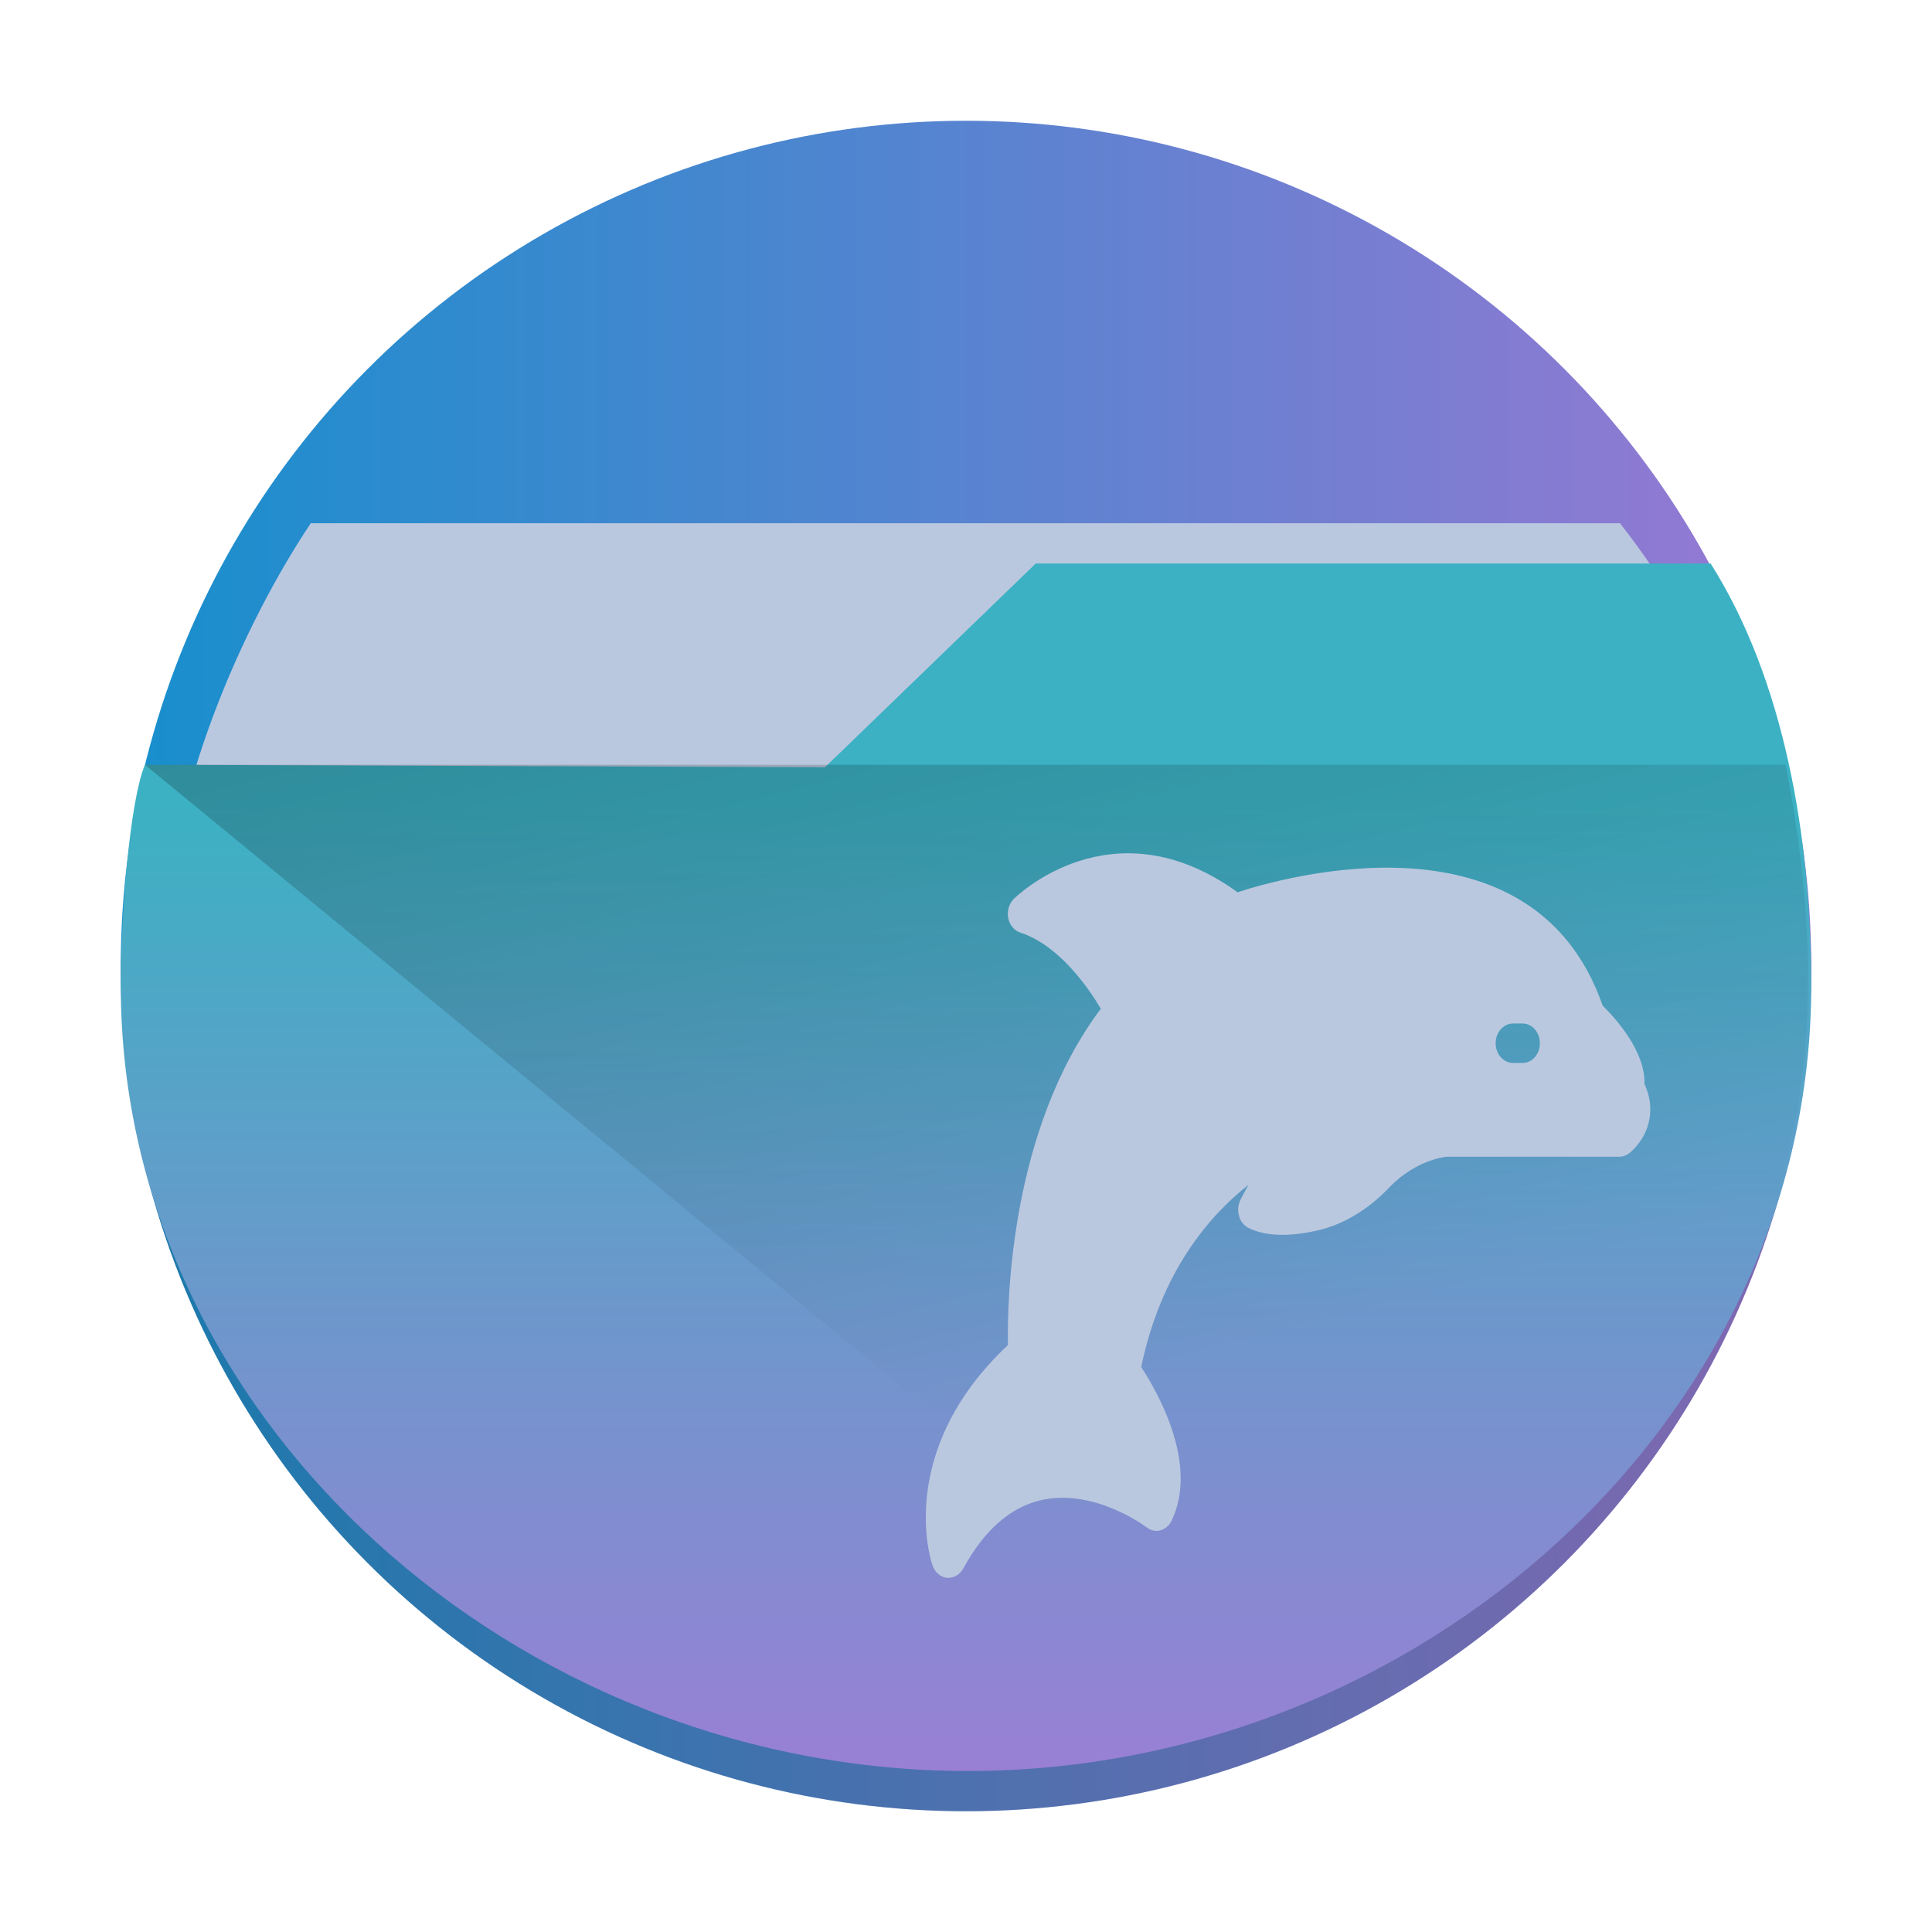 <?xml version="1.0" encoding="UTF-8" standalone="no"?>
<!-- Created with Inkscape (http://www.inkscape.org/) -->

<svg
   width="48"
   height="48"
   viewBox="0 0 48 48"
   id="svg8694"
   version="1.1"
   inkscape:version="1.3.2 (091e20ef0f, 2023-11-25)"
   sodipodi:docname="org.kde.dolphin.svg"
   xmlns:inkscape="http://www.inkscape.org/namespaces/inkscape"
   xmlns:sodipodi="http://sodipodi.sourceforge.net/DTD/sodipodi-0.dtd"
   xmlns:xlink="http://www.w3.org/1999/xlink"
   xmlns="http://www.w3.org/2000/svg"
   xmlns:svg="http://www.w3.org/2000/svg"
   xmlns:rdf="http://www.w3.org/1999/02/22-rdf-syntax-ns#"
   xmlns:cc="http://creativecommons.org/ns#"
   xmlns:dc="http://purl.org/dc/elements/1.1/">
  <style
     id="current-color-scheme"
     type="text/css">.ColorScheme-Highlight { color:#3daee9; }
</style>
  <defs
     id="defs8696">
    <linearGradient
       inkscape:collect="always"
       id="linearGradient881">
      <stop
         style="stop-color:#178fcd;stop-opacity:1;"
         offset="0"
         id="stop877" />
      <stop
         style="stop-color:#9978d3;stop-opacity:1;"
         offset="1"
         id="stop879" />
    </linearGradient>
    <linearGradient
       inkscape:collect="always"
       id="linearGradient3402">
      <stop
         style="stop-color:#9d7ed5;stop-opacity:1"
         offset="0"
         id="stop3398" />
      <stop
         style="stop-color:#3cb1c3;stop-opacity:1"
         offset="1"
         id="stop3400" />
    </linearGradient>
    <linearGradient
       gradientTransform="matrix(1.05,0,0,1.05,-452.985,510.424)"
       gradientUnits="userSpaceOnUse"
       x2="426.695"
       y2="499.921"
       y1="547.675"
       id="a-6"
       x1="389.32">
      <stop
         stop-color="#18222a"
         style="stop-color:#1e2b35;stop-opacity:1"
         id="stop216" />
      <stop
         stop-color="#566069"
         offset="1"
         style="stop-color:#6d7983;stop-opacity:1"
         id="stop218" />
    </linearGradient>
    <linearGradient
       inkscape:collect="always"
       id="linearGradient4393">
      <stop
         style="stop-color:#000000;stop-opacity:1;"
         offset="0"
         id="stop4395" />
      <stop
         style="stop-color:#000000;stop-opacity:0;"
         offset="1"
         id="stop4397" />
    </linearGradient>
    <linearGradient
       inkscape:collect="always"
       xlink:href="#linearGradient4393"
       id="linearGradient668-5"
       gradientUnits="userSpaceOnUse"
       gradientTransform="matrix(2.605,0,0,1.978,2.899,-1008.075)"
       x1="4.084"
       y1="1037.179"
       x2="8.751"
       y2="1051.165" />
    <linearGradient
       inkscape:collect="always"
       xlink:href="#linearGradient3402"
       id="linearGradient3404"
       x1="24.6"
       y1="1081.362"
       x2="24.6"
       y2="1056.362"
       gradientUnits="userSpaceOnUse" />
    <linearGradient
       inkscape:collect="always"
       xlink:href="#linearGradient881"
       id="linearGradient883"
       x1="3"
       y1="1060.362"
       x2="45"
       y2="1060.362"
       gradientUnits="userSpaceOnUse" />
  </defs>
  <sodipodi:namedview
     id="base"
     pagecolor="#ffffff"
     bordercolor="#666666"
     borderopacity="1.0"
     inkscape:pageopacity="0.0"
     inkscape:pageshadow="2"
     inkscape:zoom="8.8388348"
     inkscape:cx="24.777022"
     inkscape:cy="22.061731"
     inkscape:document-units="px"
     inkscape:current-layer="layer1"
     showgrid="true"
     units="px"
     inkscape:snap-bbox="true"
     inkscape:bbox-nodes="true"
     inkscape:object-nodes="true"
     inkscape:snap-global="true"
     inkscape:showpageshadow="true"
     showborder="true"
     inkscape:window-width="1920"
     inkscape:window-height="996"
     inkscape:window-x="0"
     inkscape:window-y="0"
     inkscape:window-maximized="1"
     inkscape:pagecheckerboard="0"
     inkscape:deskcolor="#d1d1d1">
    <inkscape:grid
       type="xygrid"
       id="grid417"
       originy="0"
       originx="-0.4"
       spacingy="1"
       spacingx="1"
       units="px"
       visible="true" />
  </sodipodi:namedview>
  <g
     inkscape:label="Livello 1"
     inkscape:groupmode="layer"
     id="layer1"
     transform="translate(0,-1036.362)">
    <circle
       cx="24"
       cy="1060.362"
       id="circle39"
       style="stroke-width:1;fill-opacity:1;fill:url(#linearGradient883)"
       r="21" />
    <path
       d="M 44.977,1059.751 A 21,21 0 0 1 24,1080.312 21,21 0 0 1 3.023,1059.923 21,21 0 0 0 3,1060.362 a 21,21 0 0 0 21,21 21,21 0 0 0 21,-21 21,21 0 0 0 -0.023,-0.611 z"
       fill="#232629"
       opacity="0.2"
       id="path55"
       style="stroke-width:1.05" />
    <path
       id="rect1078-6-7-0"
       style="fill:#bac8df;fill-opacity:1;stroke:none;stroke-width:1.546"
       d="m 7.721,1049.362 c -1.621,2.423 -3.626,6.751 -3.626,10.688 2.54e-4,2.376 0.652,4.723 1.909,6.872 H 42.263 c 1.257,-2.15 1.909,-4.497 1.909,-6.872 -3.02e-4,-3.937 -1.624,-7.761 -3.924,-10.688 z"
       sodipodi:nodetypes="ccccccc" />
    <path
       id="path1076-3-7-6"
       style="fill:url(#linearGradient3404);fill-opacity:1;stroke:none;stroke-width:0.856px;stroke-linecap:butt;stroke-linejoin:miter;stroke-opacity:1"
       d="m 25.733,1050.362 -5.236,5.062 L 3.6,1055.362 c -0.37,0.888 -0.6,3.677 -0.6,5.489 9.69e-5,10.814 9.863,19.511 21.047,19.511 11.184,0 20.953,-8.698 20.953,-19.511 -4.01e-4,-3.687 -0.671,-7.597 -2.5,-10.489 z"
       sodipodi:nodetypes="cccccccc" />
    <path
       style="opacity:0.3;fill:url(#linearGradient668-5);fill-opacity:1;fill-rule:evenodd;stroke:none;stroke-width:2.27px;stroke-linecap:butt;stroke-linejoin:miter;stroke-opacity:1"
       d="m 3.6,1055.362 19.468,16 h 18.559 c 3.025,-4.819 4.04,-9.282 2.737,-16 z"
       id="path4152-2-3"
       inkscape:connector-curvature="0"
       sodipodi:nodetypes="ccccc" />
    <path
       d="m 40.855,1063.3 c 0.035,-0.813 -0.728,-1.65 -1.038,-1.954 -1.714,-4.932 -7.869,-3.208 -9.07,-2.816 -3.131,-2.262 -5.543,0.147 -5.564,0.171 -0.116,0.117 -0.168,0.3 -0.133,0.475 0.035,0.171 0.151,0.308 0.302,0.357 0.965,0.314 1.693,1.377 1.998,1.891 -2.248,2.992 -2.33,7.257 -2.308,8.355 -2.804,2.639 -1.917,5.358 -1.874,5.475 0.06,0.171 0.198,0.294 0.362,0.308 0.012,0 0.026,0 0.038,0 0.147,0 0.289,-0.09 0.366,-0.234 0.513,-0.94 1.154,-1.508 1.904,-1.689 1.339,-0.323 2.64,0.661 2.653,0.671 0.099,0.078 0.224,0.108 0.344,0.072 0.116,-0.036 0.22,-0.123 0.276,-0.246 0.676,-1.415 -0.37,-3.217 -0.758,-3.81 0.495,-2.39 1.71,-3.776 2.662,-4.525 l -0.194,0.366 c -0.06,0.123 -0.077,0.264 -0.039,0.397 0.034,0.138 0.121,0.246 0.233,0.304 0.422,0.21 1.012,0.231 1.762,0.054 0.625,-0.153 1.228,-0.519 1.744,-1.063 0.676,-0.705 1.43,-0.759 1.43,-0.759 h 4.281 c 0.099,0 0.19,-0.039 0.267,-0.102 0.366,-0.328 0.469,-0.686 0.495,-0.93 0.035,-0.324 -0.056,-0.598 -0.137,-0.774 z m -3.028,-0.529 h -0.237 c -0.237,0 -0.431,-0.219 -0.431,-0.49 0,-0.27 0.194,-0.49 0.431,-0.49 h 0.237 c 0.241,0 0.431,0.219 0.431,0.49 0,0.27 -0.189,0.49 -0.431,0.49 z"
       id="path49-5-3-5-5"
       style="fill:#bac8df;fill-opacity:1;stroke-width:0.045"
       class=" " />
  </g>
</svg>
